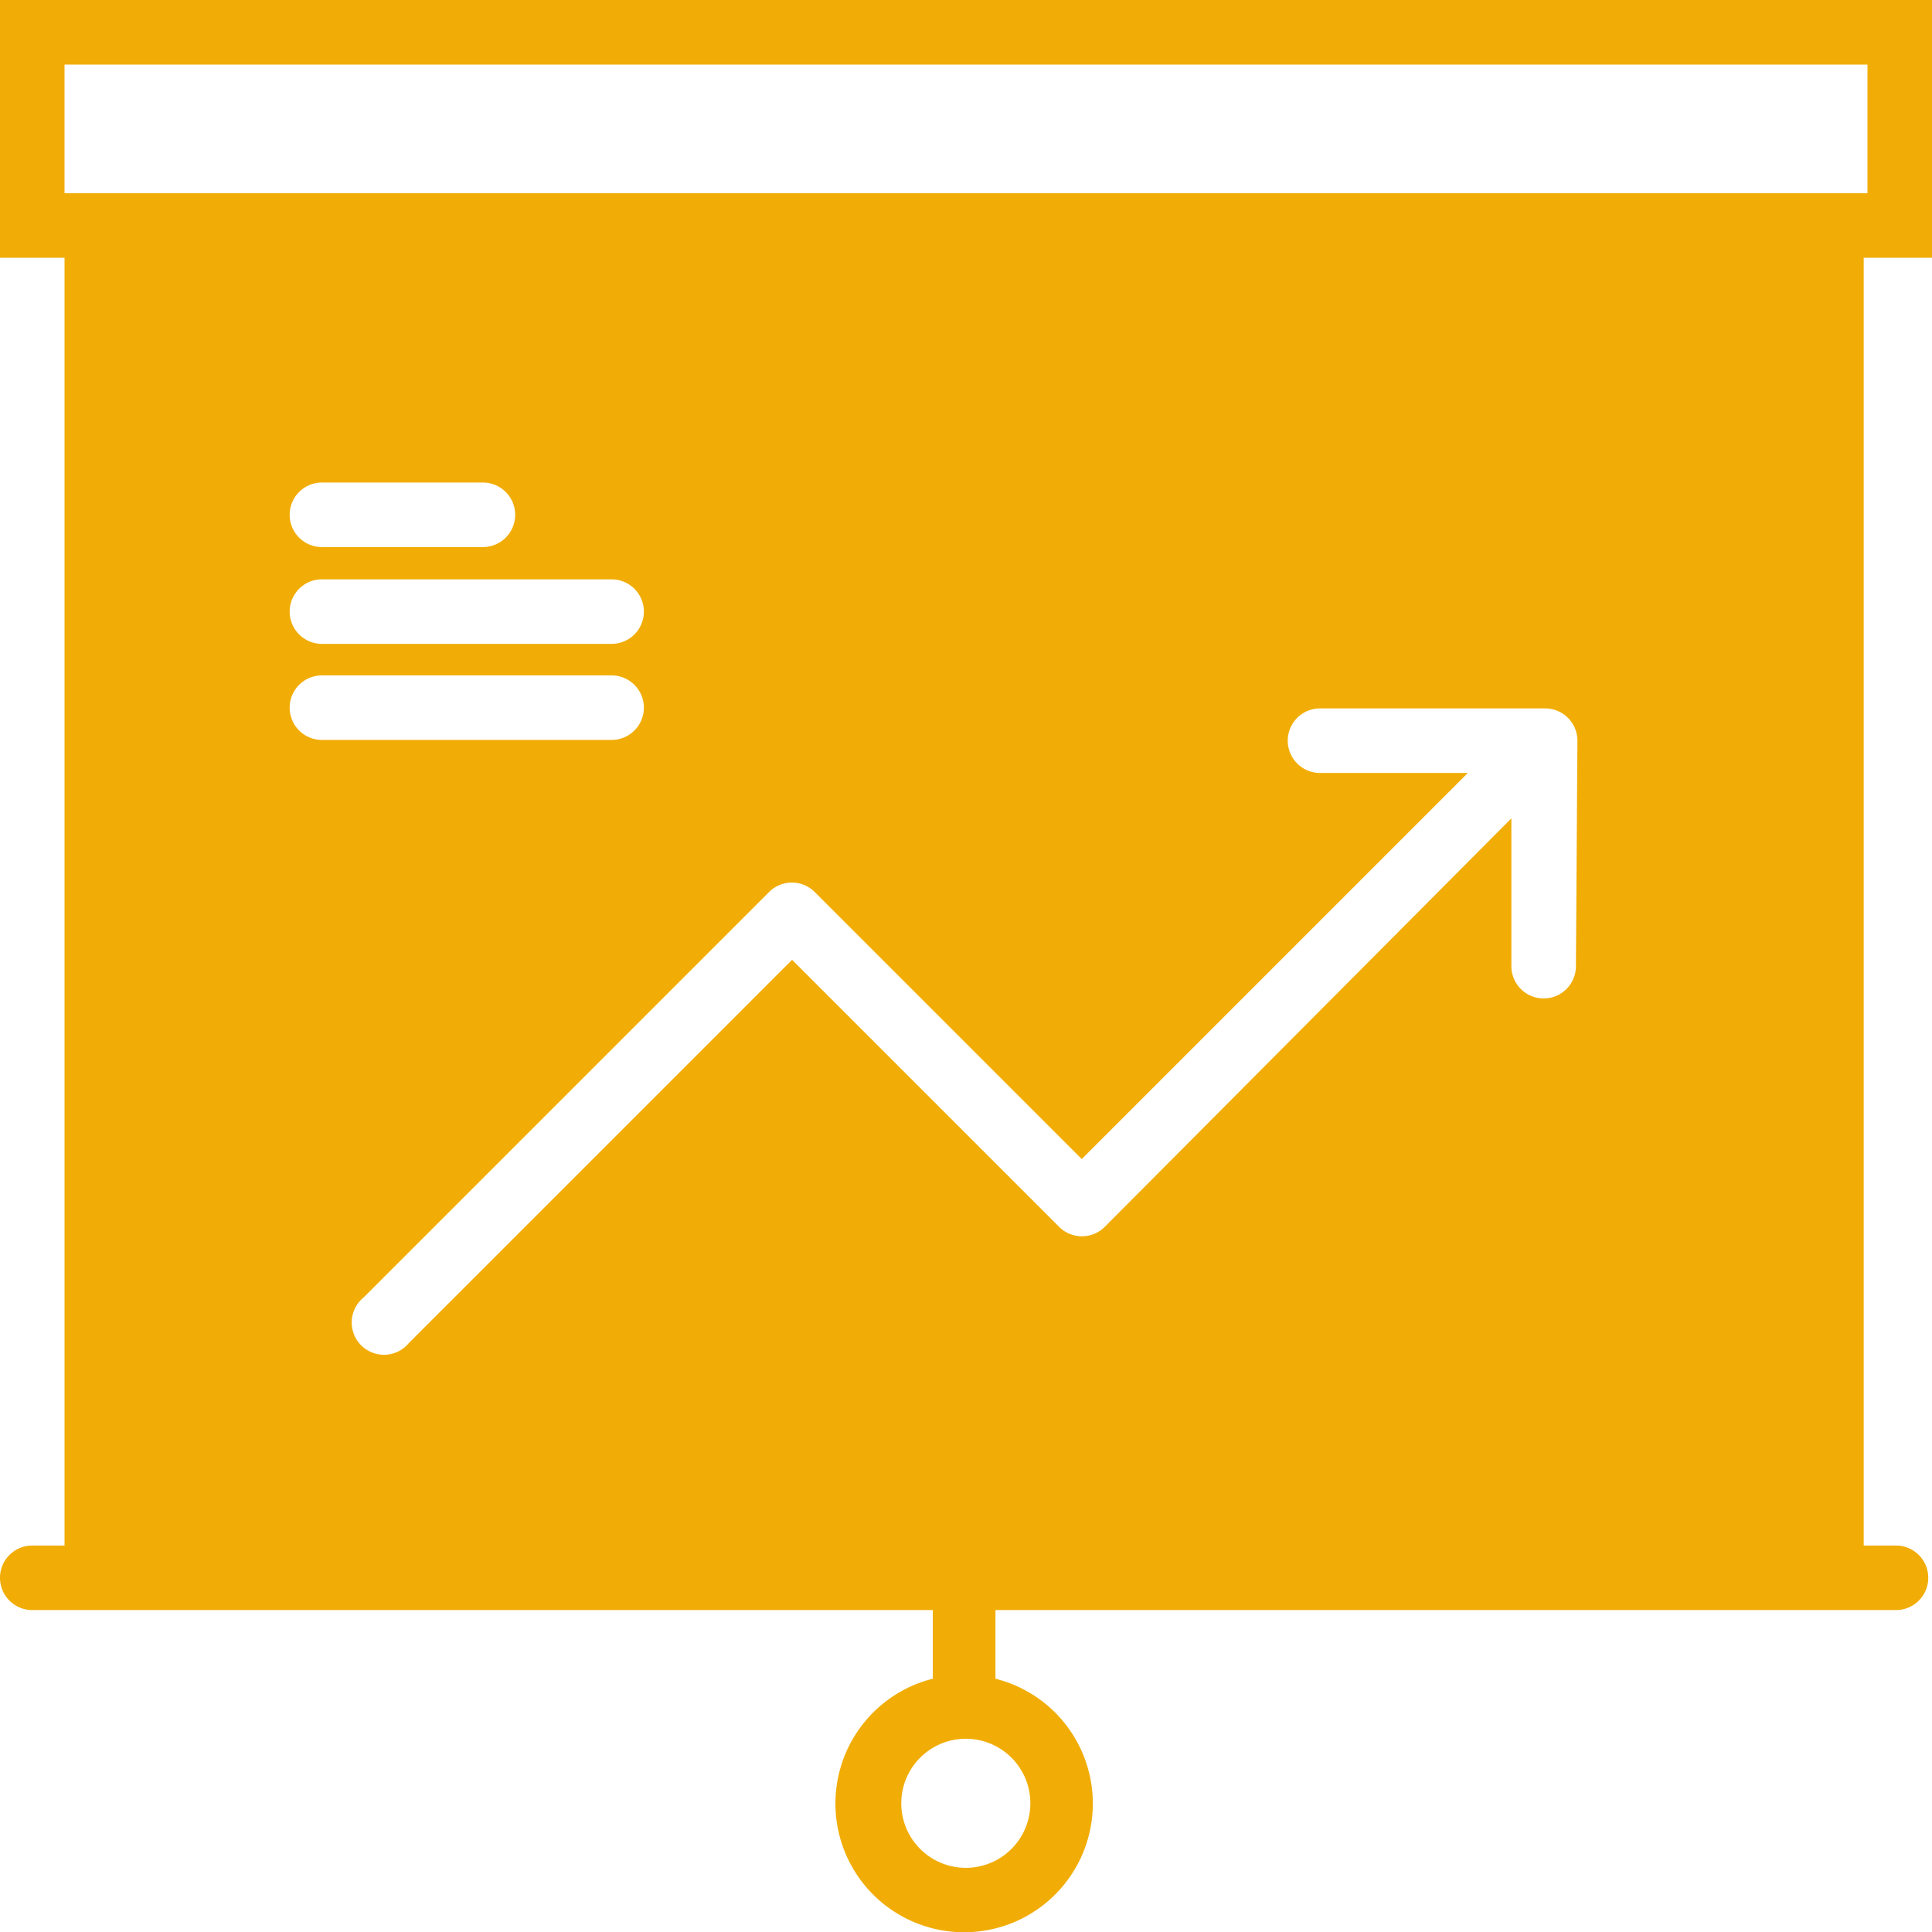 <svg xmlns="http://www.w3.org/2000/svg" viewBox="0 0 51.49 51.49"><title>plus-4</title><g id="3d504c3d-b3b7-413c-86f2-840dd407d63a" data-name="Layer 2"><g id="06851efb-efa2-4117-82d2-3996ec231863" data-name="Layer 1"><path d="M51.49,6.87V0H0V6.87H1.72V41.19H.86a.86.86,0,0,0,0,1.72h24v1.72l0,.11a3.43,3.43,0,1,0,1.67,0l0-.11V42.91h24a.86.86,0,0,0,0-1.72h-.86V6.87Zm-43.77,12A.86.86,0,0,1,8.58,18H16.3a.86.86,0,0,1,0,1.72H8.58A.86.86,0,0,1,7.72,18.88Zm.86-3.43H16.3a.86.86,0,0,1,0,1.72H8.58a.86.86,0,0,1,0-1.72Zm-.86-1.72a.86.86,0,0,1,.86-.86h4.29a.86.86,0,0,1,0,1.72H8.58A.86.86,0,0,1,7.72,13.73ZM27.46,48.06a1.72,1.72,0,1,1-1.72-1.72A1.72,1.72,0,0,1,27.46,48.06ZM42,25.75a.86.86,0,0,1-1.72,0V21.81L29.44,32.7a.86.86,0,0,1-1.21,0l-7.12-7.12L10.9,35.79a.86.86,0,1,1-1.21-1.21L20.5,23.77a.86.86,0,0,1,1.21,0l7.12,7.12L39.12,20.6H35.18a.86.86,0,0,1,0-1.72h6a.86.86,0,0,1,.86.86ZM1.72,5.15V1.72H49.77V5.15Z" style="fill:#f1ad05"/></g></g></svg>